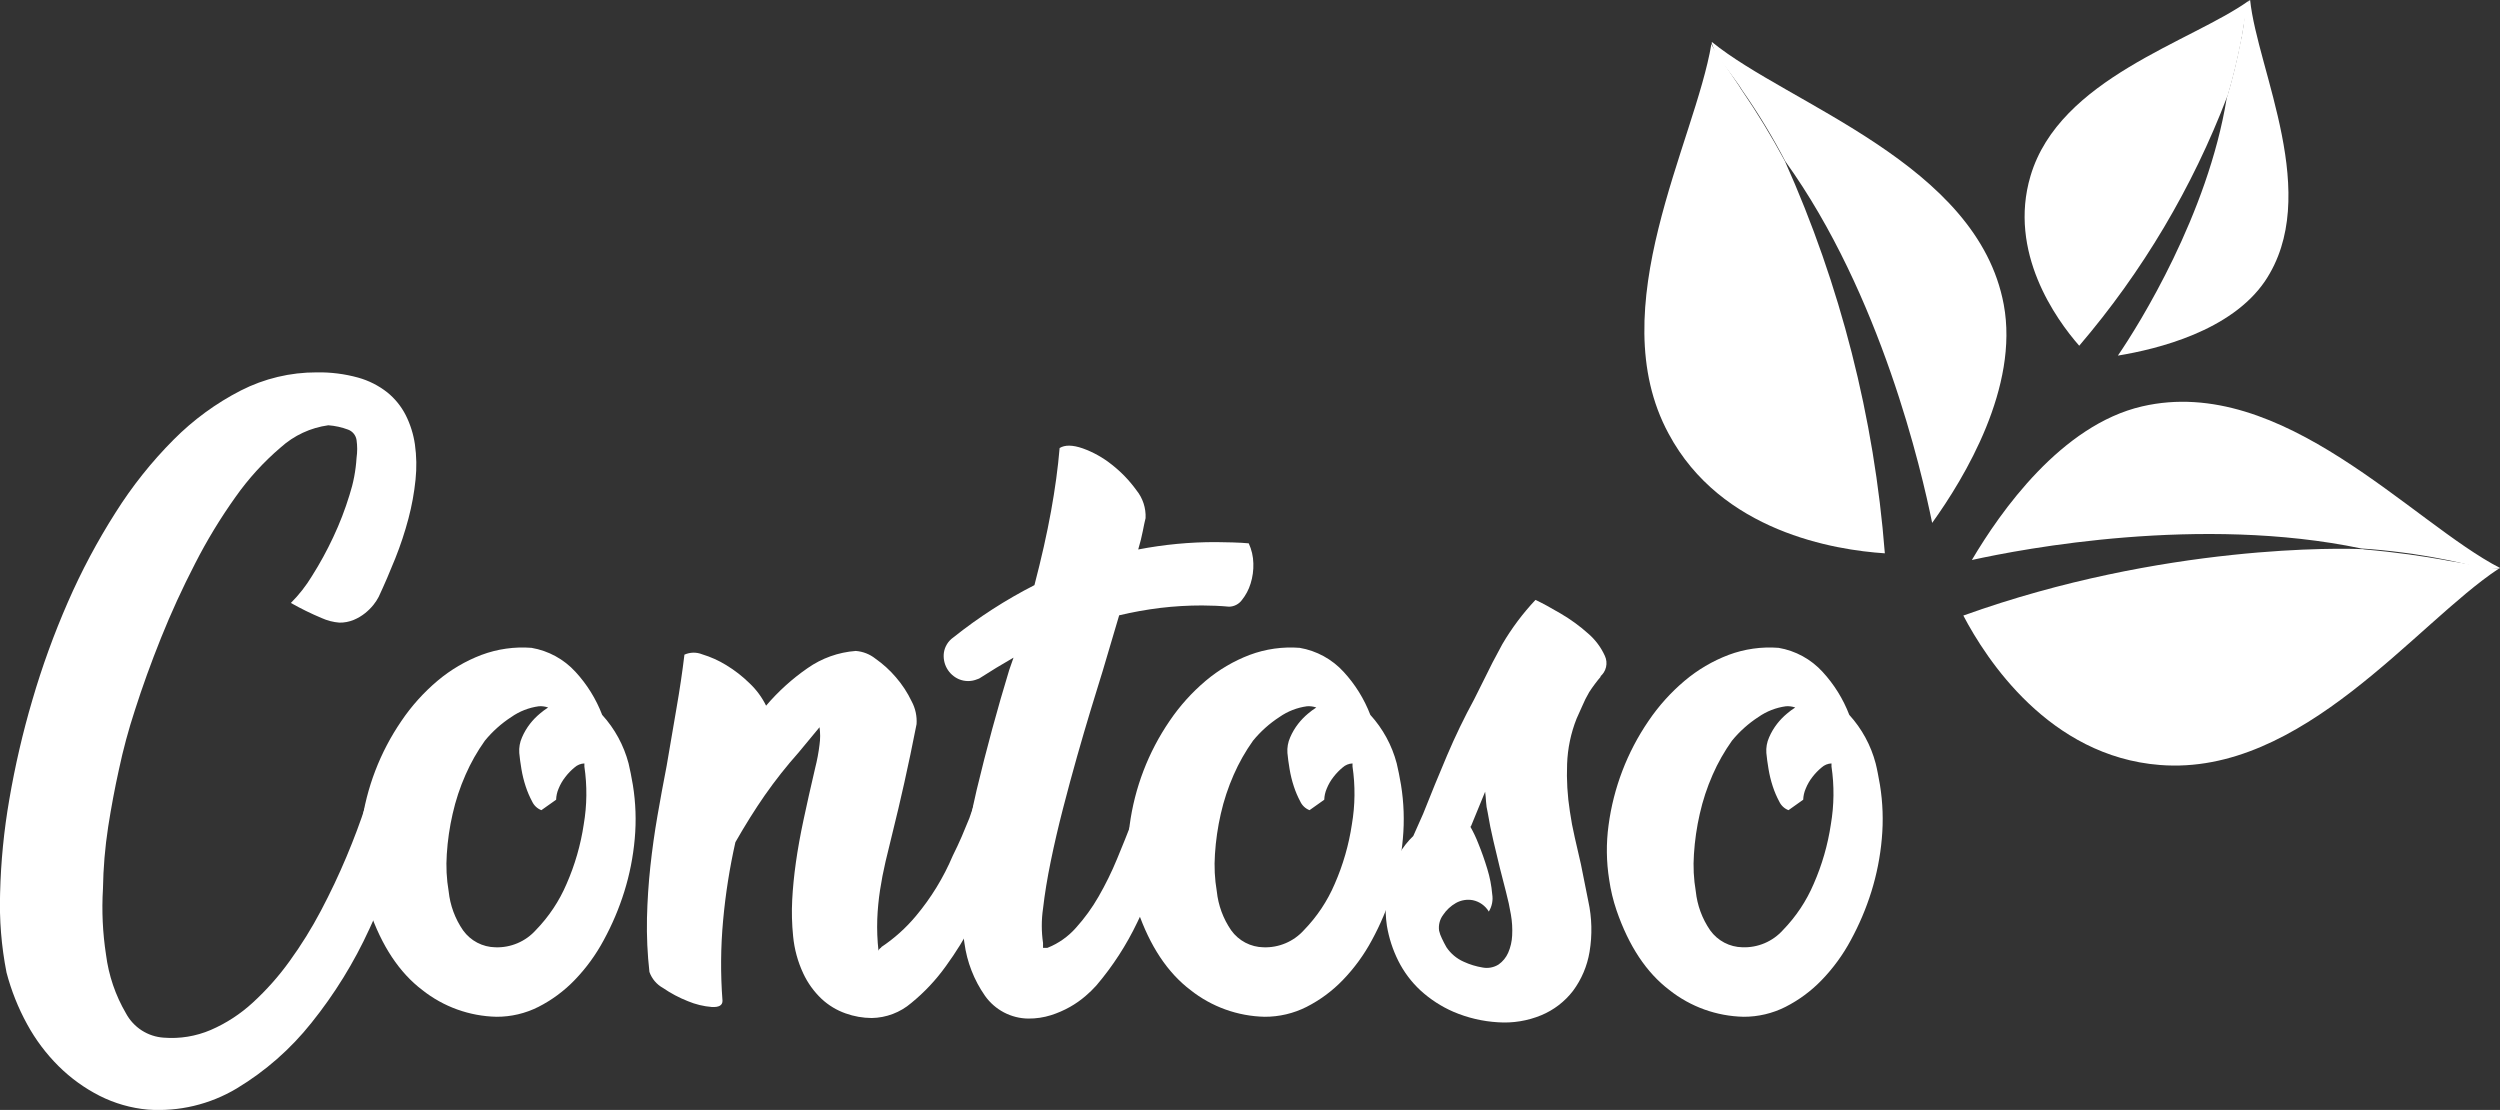 <svg width="241" height="107" viewBox="0 0 241 107" fill="none" xmlns="http://www.w3.org/2000/svg">
<rect x="0" y="0" width="241" height="107" fill="#333333" stroke="none"/>
<g clip-path="url(#clip0)">
<path d="M39.344 79.286C38.406 82.808 37.157 86.239 35.614 89.54C34.131 92.784 32.251 95.83 30.017 98.609C28.015 101.126 25.58 103.264 22.826 104.922C20.242 106.468 17.246 107.182 14.243 106.967C12.623 106.82 11.046 106.367 9.595 105.633C8.144 104.894 6.816 103.934 5.659 102.788C4.451 101.59 3.425 100.222 2.611 98.728C1.749 97.156 1.083 95.483 0.628 93.749C0.132 91.222 -0.075 88.647 0.01 86.073C0.084 83.052 0.381 80.04 0.898 77.063C1.451 73.831 2.192 70.634 3.118 67.488C4.057 64.266 5.203 61.108 6.548 58.034C7.852 55.045 9.387 52.162 11.139 49.411C12.739 46.87 14.616 44.514 16.735 42.386C18.633 40.475 20.82 38.874 23.216 37.645C25.48 36.49 27.986 35.891 30.526 35.897C31.876 35.873 33.222 36.042 34.523 36.401C35.544 36.685 36.5 37.168 37.333 37.824C38.072 38.422 38.677 39.169 39.11 40.016C39.555 40.901 39.854 41.852 39.997 42.832C40.157 43.962 40.177 45.106 40.058 46.241C39.929 47.502 39.702 48.751 39.378 49.977C39.033 51.286 38.608 52.572 38.105 53.829C37.591 55.114 37.059 56.35 36.507 57.534C36.365 57.807 36.197 58.065 36.004 58.304C35.767 58.599 35.498 58.867 35.203 59.103C34.87 59.371 34.501 59.59 34.107 59.755C33.667 59.938 33.194 60.029 32.717 60.022C32.123 59.974 31.542 59.824 31 59.578C29.985 59.153 28.997 58.667 28.04 58.125C28.824 57.341 29.51 56.465 30.083 55.517C30.842 54.316 31.524 53.068 32.125 51.781C32.744 50.468 33.267 49.112 33.691 47.724C34.068 46.562 34.297 45.357 34.372 44.138C34.453 43.568 34.453 42.989 34.372 42.419C34.337 42.191 34.242 41.978 34.096 41.8C33.951 41.623 33.76 41.489 33.544 41.411C32.935 41.183 32.297 41.044 31.649 40.996C29.941 41.231 28.342 41.974 27.061 43.13C25.417 44.531 23.955 46.135 22.71 47.901C21.251 49.946 19.945 52.095 18.804 54.333C17.58 56.703 16.485 59.093 15.519 61.503C14.552 63.914 13.714 66.235 13.003 68.468C12.387 70.345 11.873 72.255 11.463 74.188C11.069 75.966 10.724 77.803 10.428 79.701C10.124 81.682 9.956 83.682 9.925 85.687C9.798 87.806 9.897 89.932 10.22 92.03C10.473 94.027 11.128 95.953 12.146 97.69C12.504 98.357 13.027 98.922 13.663 99.332C14.3 99.741 15.03 99.982 15.785 100.031C17.332 100.154 18.886 99.9 20.314 99.29C21.804 98.645 23.174 97.753 24.369 96.653C25.686 95.445 26.876 94.104 27.919 92.652C29.039 91.106 30.048 89.481 30.938 87.791C31.845 86.073 32.663 84.344 33.394 82.605C34.125 80.866 34.747 79.206 35.26 77.626C35.38 77.388 35.676 77.299 36.148 77.359C36.658 77.429 37.156 77.568 37.628 77.774C38.107 77.971 38.548 78.252 38.929 78.603C39.284 78.939 39.403 79.246 39.284 79.523L39.344 79.286Z" fill="white"/>
<path d="M51.241 62.452C52.869 62.731 54.358 63.544 55.474 64.764C56.587 65.971 57.461 67.379 58.048 68.913C59.262 70.245 60.136 71.852 60.595 73.595C60.673 73.912 60.742 74.228 60.801 74.544C60.861 74.86 60.93 75.235 61.008 75.67C61.285 77.385 61.346 79.127 61.189 80.857C61.036 82.587 60.699 84.296 60.182 85.955C59.675 87.577 59.01 89.145 58.196 90.637C57.441 92.045 56.495 93.342 55.385 94.49C54.373 95.537 53.193 96.409 51.895 97.068C50.646 97.697 49.267 98.022 47.869 98.017C45.265 97.963 42.75 97.057 40.708 95.438C38.498 93.759 36.801 91.2 35.617 87.762C35.287 86.799 35.047 85.806 34.902 84.798C34.626 83.062 34.605 81.295 34.842 79.553C35.32 75.948 36.639 72.506 38.693 69.505C39.671 68.056 40.846 66.749 42.183 65.623C43.444 64.561 44.875 63.719 46.415 63.133C47.955 62.558 49.602 62.325 51.241 62.452ZM52.188 78.101C51.797 77.949 51.479 77.652 51.301 77.271C51.051 76.806 50.843 76.32 50.679 75.818C50.497 75.267 50.358 74.703 50.264 74.131C50.166 73.538 50.096 73.025 50.058 72.59C50.019 72.072 50.11 71.552 50.325 71.078C50.524 70.612 50.783 70.174 51.094 69.774C51.373 69.415 51.691 69.087 52.041 68.796C52.293 68.581 52.56 68.382 52.839 68.203C52.555 68.104 52.253 68.063 51.952 68.083C50.994 68.211 50.081 68.567 49.288 69.121C48.327 69.746 47.469 70.515 46.742 71.402C46.008 72.431 45.383 73.534 44.877 74.692C44.341 75.903 43.925 77.164 43.634 78.456C43.341 79.733 43.153 81.031 43.071 82.338C42.987 83.537 43.048 84.741 43.251 85.924C43.391 87.276 43.869 88.571 44.642 89.688C44.997 90.183 45.463 90.589 46.003 90.872C46.542 91.155 47.141 91.308 47.75 91.319C48.483 91.346 49.212 91.211 49.887 90.924C50.562 90.637 51.166 90.206 51.656 89.659C52.908 88.372 53.911 86.865 54.616 85.213C55.421 83.379 55.979 81.445 56.274 79.464C56.588 77.621 56.608 75.74 56.334 73.892V73.595C55.983 73.609 55.648 73.746 55.387 73.981C55.057 74.252 54.759 74.56 54.499 74.9C54.23 75.242 54.01 75.622 53.847 76.026C53.702 76.364 53.621 76.726 53.611 77.093L52.188 78.101Z" fill="white"/>
<path d="M95.578 85.154C95.143 86.182 94.551 87.428 93.802 88.89C93.035 90.379 92.154 91.806 91.166 93.158C90.222 94.475 89.108 95.662 87.851 96.685C86.787 97.6 85.436 98.114 84.033 98.137C83.175 98.132 82.325 97.981 81.517 97.692C80.661 97.391 79.875 96.917 79.209 96.299C78.468 95.599 77.866 94.764 77.434 93.839C76.905 92.709 76.575 91.496 76.457 90.253C76.339 89.092 76.309 87.924 76.368 86.758C76.427 85.613 76.545 84.408 76.723 83.143C76.901 81.878 77.147 80.505 77.463 79.024C77.778 77.542 78.153 75.872 78.587 74.015C78.773 73.284 78.912 72.541 79.002 71.792C79.082 71.232 79.082 70.664 79.002 70.105L76.99 72.535C75.825 73.843 74.738 75.219 73.734 76.654C72.787 78.017 71.84 79.529 70.892 81.189C70.335 83.669 69.939 86.184 69.709 88.716C69.472 91.298 69.451 93.896 69.649 96.481C69.649 96.915 69.304 97.113 68.614 97.074C67.819 97.01 67.04 96.82 66.304 96.511C65.46 96.178 64.656 95.75 63.908 95.237C63.3 94.9 62.836 94.352 62.605 93.696C62.411 91.974 62.332 90.242 62.368 88.51C62.408 86.83 62.517 85.17 62.694 83.53C62.871 81.891 63.098 80.27 63.375 78.669C63.651 77.069 63.947 75.459 64.263 73.839C64.58 71.942 64.895 70.094 65.21 68.295C65.524 66.496 65.781 64.767 65.979 63.109C66.249 62.988 66.539 62.923 66.834 62.917C67.129 62.912 67.422 62.967 67.696 63.078C68.507 63.324 69.282 63.672 70.004 64.115C70.819 64.609 71.573 65.196 72.253 65.863C72.911 66.483 73.452 67.216 73.852 68.027C75.021 66.653 76.364 65.437 77.848 64.411C79.219 63.449 80.824 62.875 82.495 62.751C83.186 62.803 83.845 63.061 84.388 63.492C85.124 64.008 85.791 64.615 86.374 65.3C86.978 65.999 87.486 66.777 87.884 67.612C88.245 68.283 88.409 69.044 88.357 69.805C87.962 71.82 87.568 73.707 87.174 75.465C86.78 77.223 86.424 78.735 86.107 80C85.831 81.106 85.584 82.124 85.367 83.053C85.151 83.981 84.973 84.9 84.835 85.809C84.695 86.732 84.606 87.662 84.569 88.594C84.533 89.623 84.573 90.654 84.689 91.677C84.689 91.556 84.787 91.439 84.984 91.321H84.924C86.189 90.483 87.326 89.464 88.298 88.298C89.763 86.549 90.959 84.591 91.848 82.489C92.163 81.858 92.45 81.245 92.707 80.651C92.964 80.058 93.21 79.465 93.446 78.873L94.038 77.155C94.158 76.957 94.432 76.908 94.867 77.006C95.347 77.124 95.806 77.314 96.229 77.569C96.682 77.83 97.091 78.16 97.442 78.547C97.777 78.923 97.886 79.25 97.768 79.526V79.405L95.578 85.097V85.154Z" fill="white"/>
<path d="M94.215 65.475C93.933 65.593 93.632 65.654 93.327 65.654C93.022 65.654 92.72 65.593 92.438 65.475C91.954 65.265 91.55 64.903 91.288 64.443C91.027 63.984 90.922 63.451 90.989 62.927C91.032 62.63 91.135 62.345 91.293 62.09C91.451 61.834 91.66 61.615 91.907 61.444C94.335 59.506 96.953 57.818 99.72 56.406C100.391 53.838 100.924 51.468 101.318 49.296C101.712 47.124 101.989 45.089 102.147 43.19C102.659 42.875 103.399 42.885 104.367 43.22C105.384 43.584 106.334 44.115 107.178 44.79C108.079 45.495 108.876 46.323 109.546 47.251C110.163 48.01 110.479 48.97 110.434 49.947C110.354 50.264 110.265 50.679 110.167 51.192C110.07 51.705 109.922 52.298 109.723 52.97C112.2 52.49 114.718 52.252 117.242 52.259C117.635 52.259 118.158 52.269 118.81 52.289C119.462 52.309 119.985 52.338 120.378 52.378C120.657 52.983 120.809 53.64 120.823 54.306C120.846 54.969 120.756 55.63 120.556 56.262C120.381 56.833 120.1 57.366 119.728 57.833C119.585 58.031 119.399 58.192 119.183 58.305C118.967 58.418 118.728 58.48 118.485 58.484C118.049 58.444 117.615 58.415 117.181 58.396C116.748 58.377 116.314 58.367 115.88 58.366C114.535 58.364 113.19 58.444 111.855 58.603C110.52 58.767 109.196 59.005 107.888 59.315L106.291 64.709L106.053 65.479C105.817 66.231 105.501 67.258 105.107 68.562C104.712 69.865 104.288 71.315 103.834 72.911C103.38 74.512 102.926 76.191 102.472 77.95C102.018 79.709 101.624 81.408 101.289 83.048C100.953 84.688 100.706 86.199 100.549 87.582C100.388 88.682 100.388 89.801 100.549 90.902V91.375H100.963C102.019 90.959 102.962 90.298 103.715 89.447C104.551 88.521 105.286 87.507 105.906 86.424C106.576 85.259 107.169 84.051 107.681 82.808C108.215 81.525 108.718 80.27 109.191 79.044H109.131C109.25 78.687 109.399 78.34 109.575 78.007C109.744 77.691 109.892 77.364 110.019 77.029C110.098 76.792 110.354 76.733 110.788 76.852C111.266 76.989 111.724 77.188 112.15 77.444C112.603 77.705 113.012 78.035 113.363 78.422C113.698 78.799 113.827 79.125 113.748 79.4L112.683 82.067C111.775 84.32 110.758 86.602 109.634 88.914C108.59 91.101 107.267 93.144 105.697 94.99C105.367 95.359 105.011 95.706 104.633 96.026C104.174 96.419 103.679 96.767 103.153 97.064C102.57 97.393 101.955 97.661 101.317 97.864C100.609 98.087 99.87 98.197 99.127 98.19C98.308 98.181 97.503 97.977 96.778 97.596C96.052 97.214 95.427 96.666 94.954 95.997C93.895 94.482 93.214 92.734 92.969 90.9C92.888 90.439 92.838 89.974 92.82 89.506C92.802 89.013 92.791 88.569 92.791 88.173C92.75 84.121 93.207 80.08 94.153 76.14C95.1 72.189 96.146 68.337 97.29 64.582L97.704 63.396C97.151 63.713 96.599 64.039 96.046 64.374C95.495 64.709 94.942 65.055 94.389 65.411L94.215 65.475Z" fill="white"/>
<path d="M125.292 62.452C126.919 62.731 128.408 63.545 129.524 64.764C130.637 65.971 131.511 67.379 132.099 68.913C133.313 70.245 134.186 71.852 134.644 73.595C134.722 73.912 134.792 74.228 134.851 74.544C134.91 74.861 134.979 75.236 135.059 75.671C135.335 77.385 135.394 79.127 135.236 80.857C135.084 82.587 134.746 84.296 134.23 85.955C133.724 87.577 133.06 89.145 132.247 90.637C131.492 92.046 130.546 93.342 129.435 94.49C128.423 95.538 127.243 96.409 125.945 97.068C124.696 97.697 123.317 98.022 121.92 98.017C119.316 97.963 116.801 97.057 114.759 95.438C112.548 93.759 110.851 91.2 109.668 87.762C109.34 86.798 109.102 85.806 108.958 84.798C108.681 83.062 108.661 81.295 108.898 79.553C109.376 75.948 110.694 72.506 112.745 69.505C113.724 68.056 114.899 66.75 116.235 65.623C117.497 64.561 118.928 63.719 120.468 63.133C122.007 62.558 123.654 62.325 125.292 62.452ZM126.238 78.101C125.847 77.949 125.528 77.652 125.35 77.271C125.101 76.806 124.893 76.32 124.729 75.818C124.547 75.267 124.409 74.703 124.315 74.131C124.216 73.538 124.147 73.024 124.108 72.59C124.069 72.072 124.161 71.552 124.374 71.078C124.574 70.612 124.833 70.174 125.144 69.774C125.424 69.416 125.741 69.088 126.09 68.796C126.343 68.58 126.61 68.382 126.89 68.203C126.605 68.104 126.303 68.063 126.002 68.083C125.044 68.212 124.131 68.567 123.338 69.121C122.377 69.746 121.519 70.515 120.792 71.402C120.059 72.432 119.434 73.534 118.927 74.692C118.393 75.904 117.976 77.164 117.684 78.456C117.392 79.733 117.204 81.031 117.122 82.338C117.038 83.537 117.097 84.74 117.299 85.924C117.439 87.276 117.918 88.571 118.69 89.688C119.045 90.183 119.512 90.589 120.051 90.872C120.591 91.155 121.189 91.308 121.798 91.319C122.531 91.346 123.261 91.211 123.936 90.924C124.611 90.637 125.215 90.206 125.705 89.659C126.956 88.372 127.96 86.865 128.665 85.213C129.469 83.379 130.027 81.445 130.322 79.464C130.636 77.621 130.656 75.74 130.382 73.892V73.595C130.031 73.609 129.696 73.746 129.435 73.981C129.105 74.252 128.807 74.561 128.547 74.9C128.278 75.242 128.059 75.621 127.897 76.026C127.751 76.363 127.67 76.726 127.659 77.093L126.238 78.101Z" fill="white"/>
<path d="M133.697 89.245C133.457 87.62 133.569 85.962 134.023 84.384C134.396 82.937 135.165 81.622 136.242 80.587L137.189 78.454C137.939 76.557 138.708 74.68 139.497 72.823C140.287 70.966 141.155 69.168 142.102 67.429L143.05 65.532C143.561 64.465 144.153 63.32 144.825 62.097C145.728 60.559 146.8 59.127 148.022 57.83C148.692 58.146 149.511 58.591 150.478 59.163C151.406 59.708 152.279 60.344 153.083 61.06C153.777 61.653 154.332 62.391 154.708 63.223C154.867 63.563 154.907 63.947 154.821 64.313C154.735 64.679 154.528 65.005 154.234 65.238L154.355 65.178C153.937 65.666 153.552 66.181 153.201 66.719C152.942 67.157 152.714 67.612 152.519 68.082L151.987 69.268C151.431 70.666 151.121 72.15 151.069 73.654C151.009 75.181 151.099 76.71 151.336 78.219C151.454 79.048 151.612 79.888 151.809 80.737C152.007 81.588 152.204 82.447 152.401 83.316L153.112 86.871C153.464 88.478 153.504 90.139 153.232 91.761C153.006 93.126 152.458 94.416 151.634 95.525C150.838 96.558 149.787 97.365 148.585 97.866C147.265 98.413 145.837 98.646 144.412 98.548C142.934 98.463 141.482 98.122 140.12 97.541C138.946 97.032 137.866 96.331 136.923 95.466C136.049 94.653 135.327 93.689 134.793 92.621C134.261 91.557 133.892 90.418 133.697 89.245ZM143.405 78.278C143.325 77.957 143.275 77.629 143.256 77.299C143.236 76.965 143.207 76.636 143.168 76.321L141.806 79.641L141.746 79.702C142.043 80.224 142.3 80.768 142.516 81.329C142.831 82.1 143.117 82.91 143.374 83.759C143.619 84.55 143.778 85.365 143.848 86.189C143.946 86.773 143.831 87.372 143.522 87.877C143.355 87.597 143.132 87.356 142.867 87.167C142.602 86.978 142.301 86.846 141.983 86.779C141.426 86.676 140.85 86.77 140.355 87.046C139.856 87.329 139.43 87.725 139.113 88.202C138.792 88.636 138.654 89.179 138.728 89.714C138.787 89.971 138.876 90.219 138.994 90.455C139.132 90.751 139.28 91.037 139.438 91.314C139.848 91.927 140.422 92.41 141.096 92.708C141.679 92.978 142.296 93.167 142.93 93.27C143.462 93.37 144.012 93.264 144.469 92.974C144.871 92.689 145.189 92.299 145.387 91.848C145.616 91.323 145.746 90.76 145.772 90.188C145.808 89.514 145.768 88.838 145.652 88.173C145.534 87.461 145.376 86.73 145.178 85.98C144.98 85.23 144.783 84.459 144.586 83.668C144.388 82.838 144.181 81.969 143.964 81.061C143.748 80.152 143.561 79.225 143.405 78.278V78.278Z" fill="white"/>
<path d="M171.462 62.452C173.09 62.731 174.578 63.545 175.694 64.764C176.807 65.971 177.681 67.379 178.27 68.913C179.483 70.246 180.356 71.852 180.814 73.595C180.893 73.912 180.962 74.228 181.021 74.544C181.08 74.861 181.149 75.236 181.229 75.671C181.505 77.385 181.565 79.127 181.406 80.857C181.254 82.587 180.916 84.296 180.4 85.955C179.893 87.577 179.228 89.145 178.414 90.637C177.659 92.046 176.713 93.342 175.602 94.49C174.59 95.538 173.411 96.409 172.112 97.068C170.863 97.697 169.484 98.022 168.087 98.017C165.483 97.963 162.968 97.057 160.926 95.438C158.715 93.759 157.018 91.2 155.835 87.762C155.507 86.798 155.269 85.806 155.125 84.798C154.848 83.062 154.828 81.295 155.065 79.553C155.543 75.948 156.861 72.506 158.912 69.505C159.891 68.056 161.066 66.75 162.403 65.623C163.664 64.561 165.095 63.719 166.635 63.133C168.176 62.557 169.823 62.325 171.462 62.452ZM172.409 78.101C172.017 77.949 171.699 77.652 171.52 77.271C171.271 76.806 171.063 76.32 170.898 75.818C170.717 75.267 170.579 74.703 170.485 74.131C170.385 73.538 170.316 73.024 170.277 72.59C170.238 72.072 170.33 71.552 170.543 71.078C170.743 70.613 171.002 70.174 171.313 69.774C171.593 69.415 171.911 69.088 172.26 68.796C172.512 68.58 172.78 68.382 173.06 68.203C172.775 68.104 172.473 68.063 172.171 68.083C171.214 68.212 170.3 68.567 169.507 69.121C168.547 69.746 167.688 70.515 166.962 71.402C166.229 72.432 165.603 73.534 165.097 74.692C164.564 75.904 164.149 77.164 163.858 78.455C163.566 79.732 163.378 81.03 163.296 82.337C163.212 83.535 163.271 84.739 163.473 85.923C163.613 87.275 164.091 88.569 164.864 89.687C165.219 90.182 165.685 90.588 166.225 90.871C166.765 91.154 167.363 91.307 167.972 91.317C168.705 91.344 169.434 91.21 170.109 90.923C170.785 90.636 171.388 90.204 171.878 89.658C173.13 88.371 174.134 86.864 174.838 85.212C175.643 83.378 176.201 81.444 176.496 79.462C176.809 77.62 176.83 75.739 176.556 73.891V73.594C176.205 73.608 175.87 73.745 175.609 73.98C175.279 74.251 174.981 74.559 174.721 74.899C174.452 75.241 174.233 75.62 174.071 76.025C173.924 76.362 173.842 76.724 173.83 77.092L172.409 78.101Z" fill="white"/>
<path d="M241.002 54.752C240.971 54.787 240.928 54.81 240.882 54.818C240.468 54.819 240.054 54.852 239.645 54.919C238.498 54.569 237.317 54.269 236.102 54.019C235.969 54.001 235.786 53.948 235.653 53.93C233.001 53.405 230.318 53.051 227.621 52.872C212.174 49.645 195.074 52.881 190.086 53.985C192.851 49.308 198.701 40.978 206.503 39.174C220.029 36.042 232.527 50.396 241.002 54.752Z" fill="white"/>
<path d="M240.882 54.818C232.902 60.078 221.927 74.826 208.221 73.745C197.549 72.919 191.479 63.561 189.265 59.34C208.618 52.389 226.104 52.852 227.722 52.94C227.805 52.925 227.805 52.925 227.855 52.959C231.023 53.234 233.605 53.622 235.618 53.98C235.752 53.998 235.934 54.051 236.067 54.069C238.517 54.436 240.114 54.874 240.882 54.818Z" fill="white"/>
<path d="M165.033 4.05C165.013 4.092 165.006 4.139 165.015 4.184C165.273 4.872 165.45 5.36 165.45 5.36C166.222 6.256 166.977 7.288 167.682 8.281C167.747 8.398 167.862 8.55 167.927 8.668C169.471 10.87 170.869 13.172 172.11 15.559C181.339 28.399 185.24 45.398 186.26 50.408C189.422 46.004 194.643 37.314 193.161 29.356C190.636 15.787 172.432 10.081 165.033 4.05Z" fill="white"/>
<path d="M164.98 4.234C163.405 13.673 154.316 29.716 160.851 41.802C165.904 51.261 176.878 53.026 181.698 53.34C180.681 40.274 177.421 27.481 172.061 15.525C172.011 15.491 172.045 15.441 171.995 15.404C170.76 13.117 169.407 10.896 167.943 8.749C167.851 8.626 167.769 8.497 167.697 8.361C166.307 6.24 165.289 4.957 164.98 4.234Z" fill="white"/>
<path d="M216.912 0C216.878 0.049 216.878 0.049 216.794 0.065C216.587 0.581 216.433 0.913 216.433 0.913C216.375 1.792 216.264 2.667 216.099 3.533C216.08 3.666 216.046 3.714 216.028 3.849C215.672 5.75 215.213 7.63 214.652 9.48C212.837 20.655 206.239 31.249 204.164 34.28C208.028 33.645 215.06 31.899 218.328 27.128C223.892 18.894 217.608 6.761 216.912 0Z" fill="white"/>
<path d="M216.794 0.065C211.216 4.054 198.537 7.548 195.743 16.955C193.561 24.297 198.183 30.759 200.437 33.329C206.534 26.197 211.36 18.068 214.706 9.298L214.74 9.248C215.273 7.455 215.715 5.637 216.064 3.8C216.06 3.69 216.084 3.581 216.135 3.483C216.29 2.332 216.511 1.191 216.794 0.065Z" fill="white"/>
</g>
<defs>
<clipPath id="clip0">
<rect width="241" height="107" fill="white"/>
</clipPath>
</defs>
</svg>
